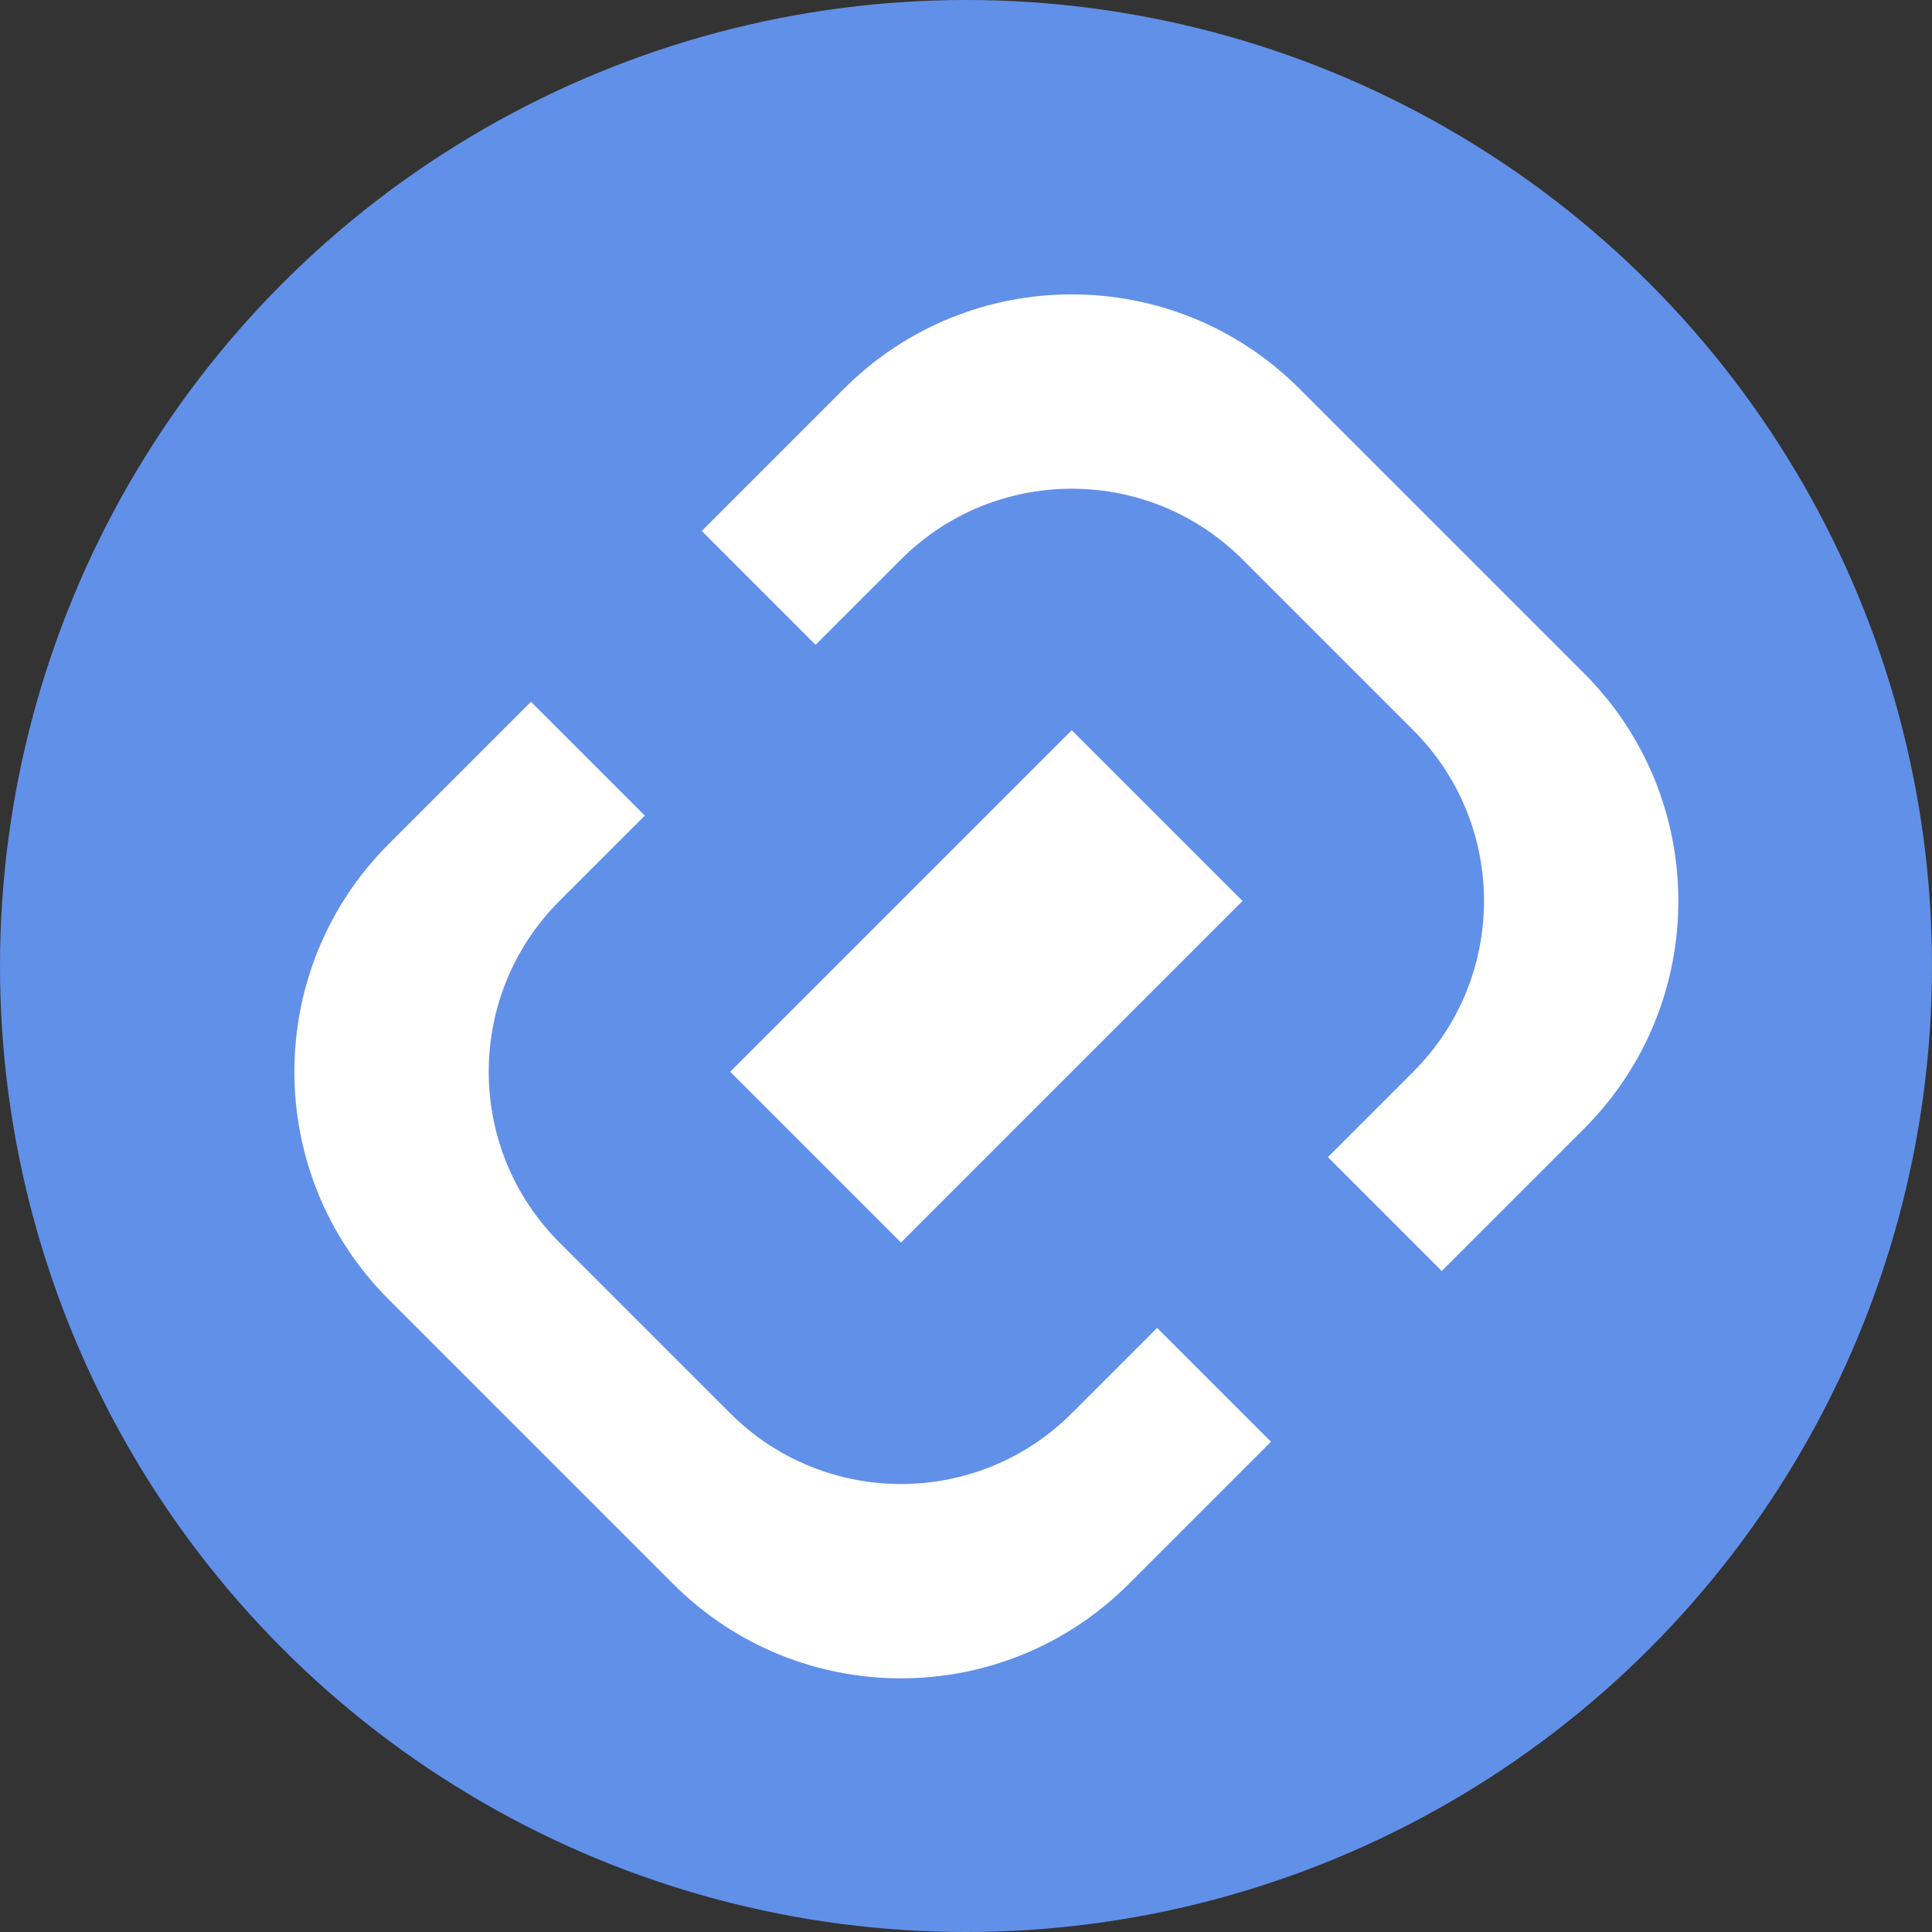 <?xml version="1.0" encoding="UTF-8"?>
<svg width="24px" height="24px" viewBox="0 0 24 24" version="1.1" xmlns="http://www.w3.org/2000/svg" xmlns:xlink="http://www.w3.org/1999/xlink">
    <rect x="0" y="0" width="24" height="24" fill="#333333" stroke="none"/>
    <!-- Generator: Sketch 51.3 (57544) - http://www.bohemiancoding.com/sketch -->
    <title>icon_tt</title>
    <desc>Created with Sketch.</desc>
    <defs></defs>
    <g id="icon_tt" stroke="none" stroke-width="1" fill="none" fill-rule="evenodd">
        <circle id="Oval-4" fill="#6190E8" fill-rule="nonzero" cx="12" cy="12" r="12"></circle>
        <path d="M18.753,10.753 L16.753,10.753 L16.753,9.253 C16.753,7.596 15.41,6.253 13.753,6.253 L10.753,6.253 C9.096,6.253 7.753,7.596 7.753,9.253 L7.753,10.753 L5.753,10.753 L5.753,8.253 C5.753,6.044 7.544,4.253 9.753,4.253 L14.753,4.253 C16.962,4.253 18.753,6.044 18.753,8.253 L18.753,10.753 Z M18.753,13.753 L18.753,16.253 C18.753,18.462 16.962,20.253 14.753,20.253 L9.753,20.253 C7.544,20.253 5.753,18.462 5.753,16.253 L5.753,13.753 L7.753,13.753 L7.753,15.253 C7.753,16.91 9.096,18.253 10.753,18.253 L13.753,18.253 C15.41,18.253 16.753,16.91 16.753,15.253 L16.753,13.753 L18.753,13.753 Z M10.753,9.253 L13.753,9.253 L13.753,15.253 L10.753,15.253 L10.753,9.253 Z" id="Combined-Shape" fill="#FFFFFF" fill-rule="nonzero" transform="translate(12.253, 12.253) rotate(45) translate(-12.253, -12.253) "></path>
    </g>
</svg>